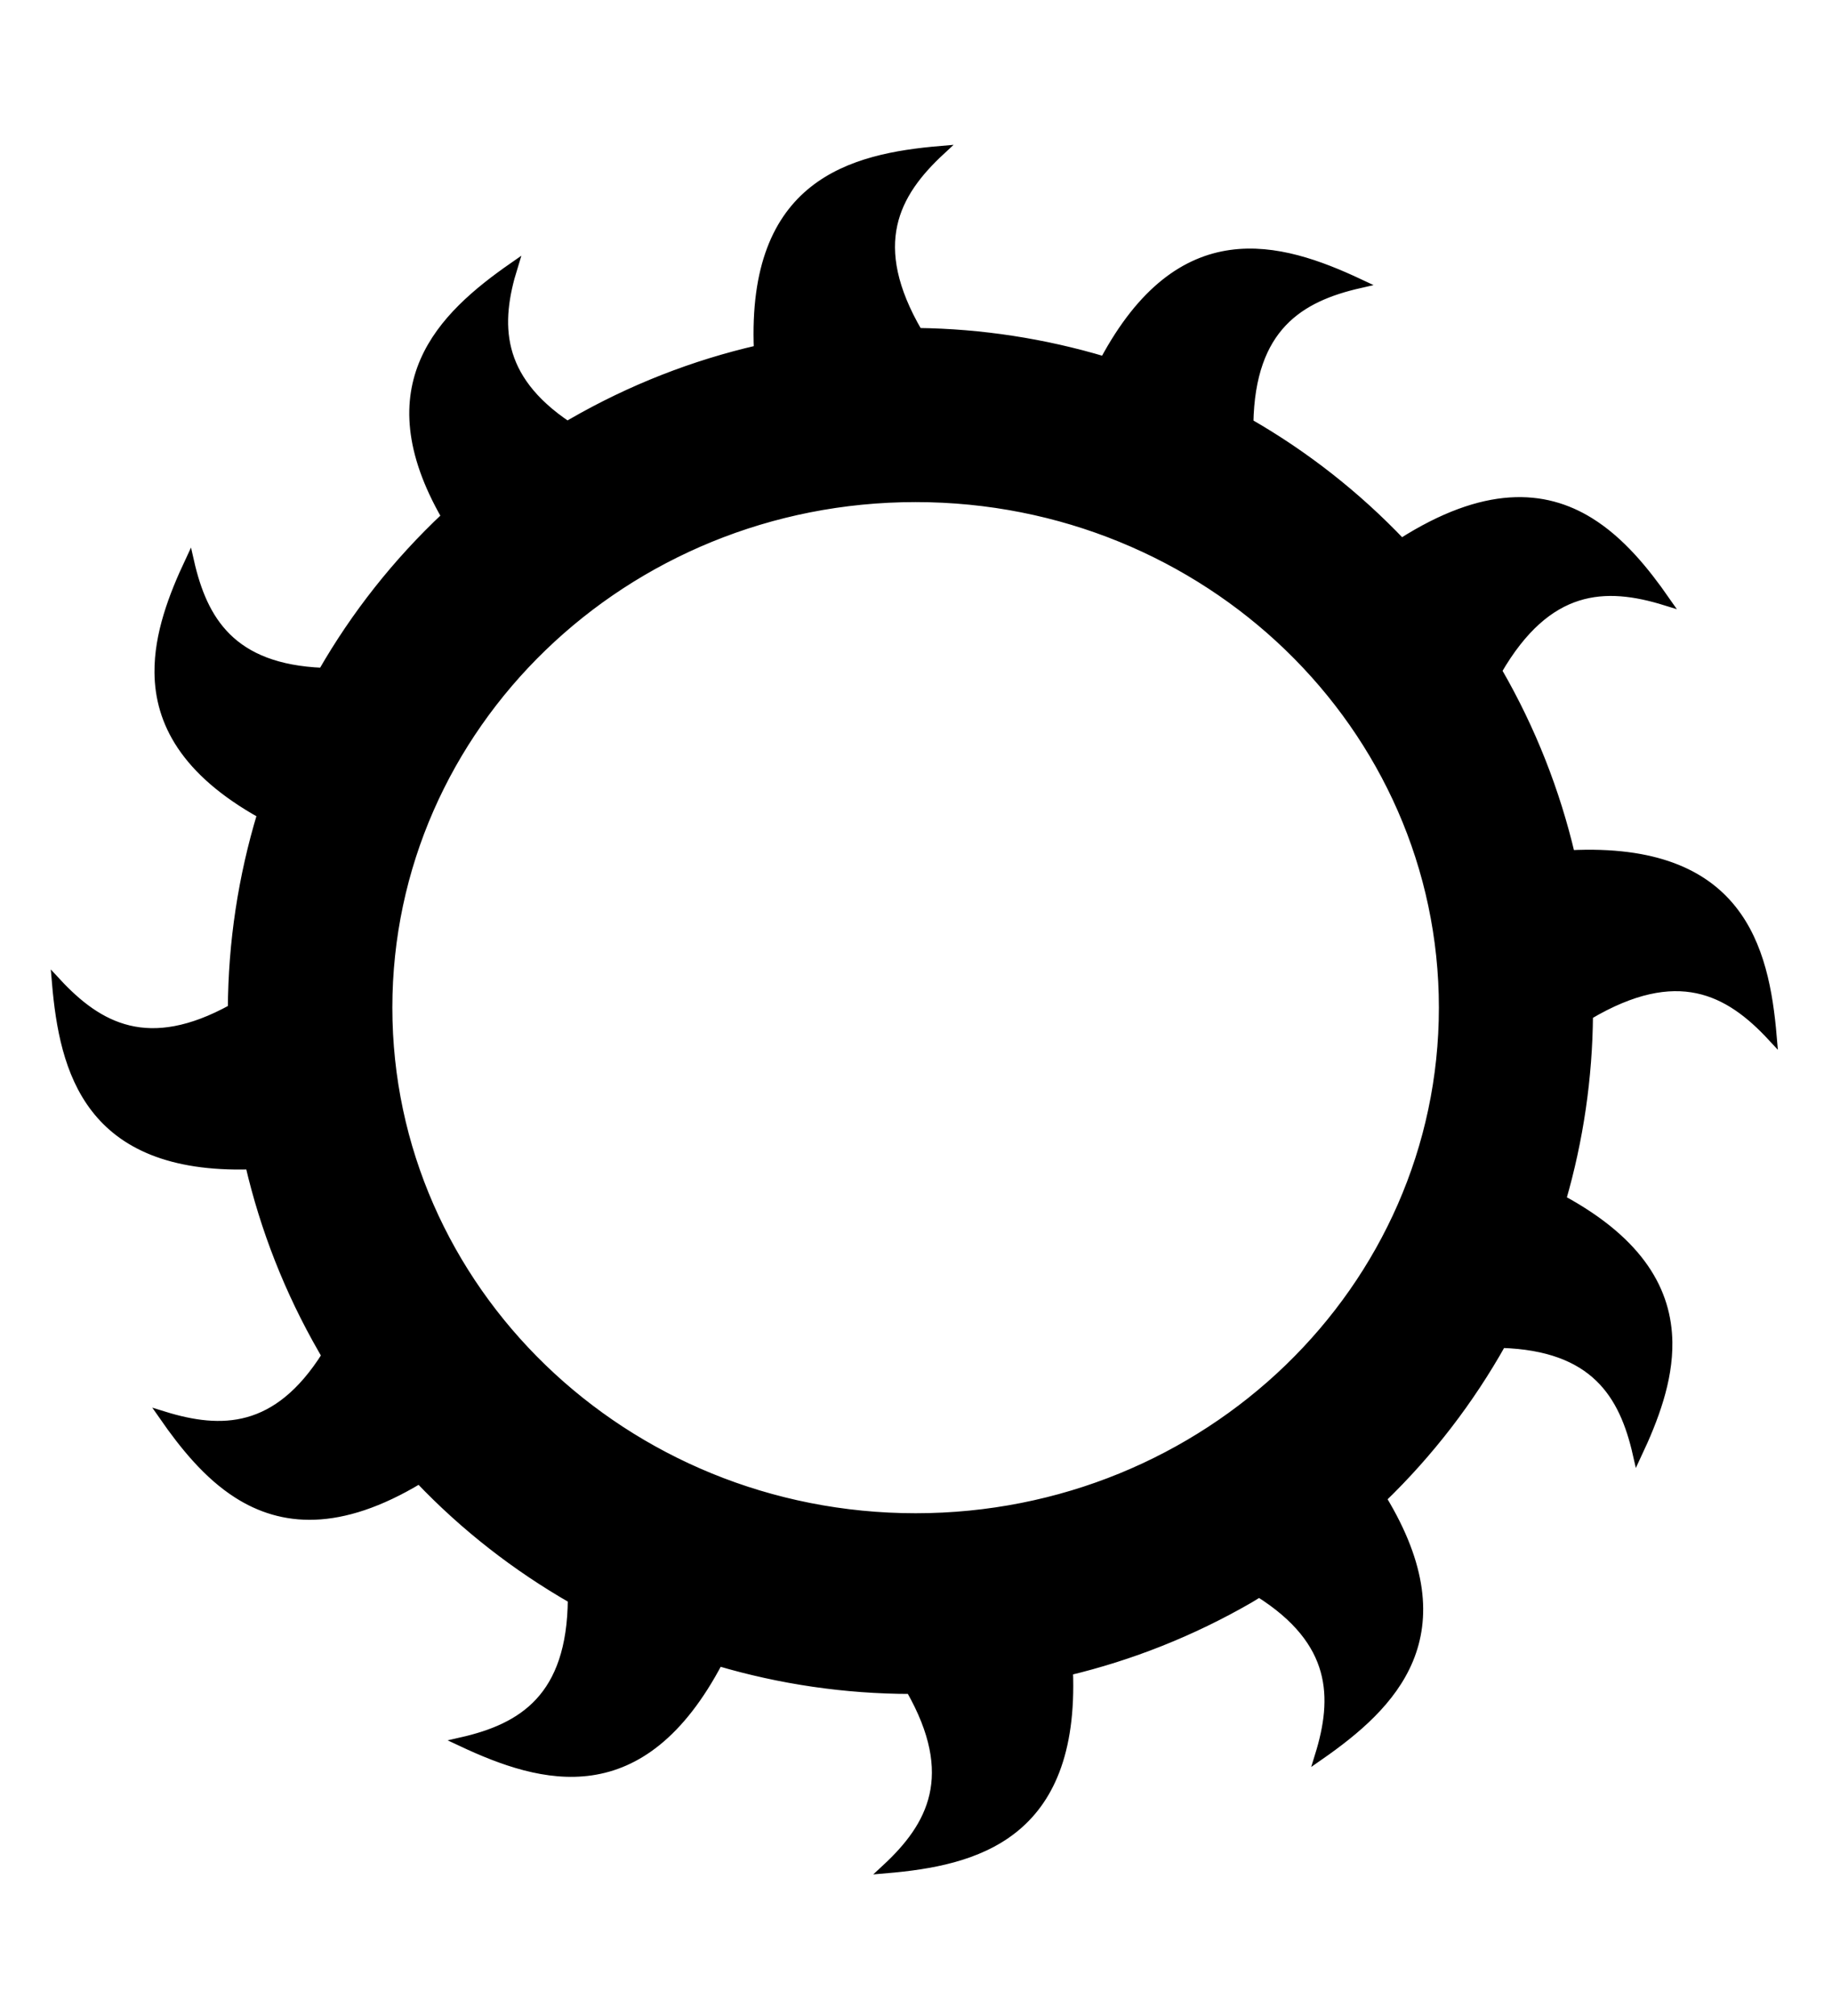 <?xml version="1.0" encoding="UTF-8" standalone="no"?>
<svg
   xmlns:dc="http://purl.org/dc/elements/1.1/"
   xmlns:cc="http://creativecommons.org/ns#"
   xmlns:rdf="http://www.w3.org/1999/02/22-rdf-syntax-ns#"
   xmlns:svg="http://www.w3.org/2000/svg"
   xmlns="http://www.w3.org/2000/svg"
   xmlns:sodipodi="http://sodipodi.sourceforge.net/DTD/sodipodi-0.dtd"
   xmlns:inkscape="http://www.inkscape.org/namespaces/inkscape"
   height="660"
   width="600"
   version="1.0"
   id="svg2"
   sodipodi:version="0.32"
   inkscape:version="0.48.2 r9819"
   sodipodi:docname="Roue_Sainte_Catherine.svg"
   inkscape:export-filename="C:\temp\blason.png"
   inkscape:export-xdpi="144"
   inkscape:export-ydpi="144">
   <path style="fill:#000000;fill-opacity:1;fill-rule:evenodd;stroke:#000000;stroke-width:3;stroke-linecap:butt;stroke-linejoin:miter;stroke-miterlimit:4;stroke-opacity:1;stroke-dasharray:none"
   d="M 308.094 49.281 C 278.917 51.76 246.106 60.01 248.406 114.5 C 227.411 119.325 206.786 127.292 187.156 138.625 C 186.704 138.886 186.262 139.142 185.812 139.406 C 162.39 123.688 162.345 105.818 168.031 87.438 C 144.83 103.596 121.365 126.121 146.094 169.094 C 129.968 184.226 116.411 201.46 105.688 220.125 C 75.754 218.914 66.441 203.099 62.062 183.844 C 56.734 195.196 51.975 207.68 52.094 220.188 C 52.246 236.269 60.457 252.429 85.75 266.5 C 79.493 287.115 76.235 308.585 76.125 330.25 C 48.578 345.455 32.202 336.385 18.5 321.594 C 20.951 350.438 29.016 382.83 81.844 381.344 C 86.676 402.12 94.592 422.566 105.812 442 C 106.164 442.609 106.487 443.208 106.844 443.812 C 90.818 469.196 72.475 469.403 53.594 463.562 C 60.267 473.144 68.048 482.816 77.875 489.062 C 92.238 498.192 110.995 500.115 137.344 484.219 C 152.25 499.878 169.196 512.989 187.469 523.469 C 187.24 555.858 171.09 565.725 151.188 570.25 C 177.639 582.665 210.051 591.899 235.281 543.906 C 255.646 549.918 276.851 553.037 298.219 553.062 C 314.303 581.294 305.212 597.893 290.219 611.781 C 319.323 609.309 352.027 601.126 349.906 547 C 370.229 542.133 390.202 534.292 409.219 523.312 C 410.285 522.697 411.323 522.006 412.375 521.375 C 437.801 537.407 438 555.859 432.156 574.75 C 455.803 558.28 479.675 535.202 452.562 490.594 C 468.223 475.463 481.363 458.292 491.75 439.781 C 522.357 440.727 531.83 456.564 536.25 476 C 541.627 464.544 546.412 451.991 546.219 439.375 C 545.97 423.154 537.492 406.848 511.406 392.719 C 517.073 373.16 520.053 352.833 520.219 332.344 C 549.346 315.096 566.279 324.218 580.406 339.469 C 577.914 310.136 569.59 277.154 514.312 279.844 C 509.465 259.299 501.626 239.091 490.531 219.875 C 490.482 219.79 490.393 219.741 490.344 219.656 C 506.814 191.145 525.836 190.645 545.469 196.719 C 538.66 186.943 530.68 177.117 520.562 170.875 C 505.776 161.753 486.381 160.307 458.969 177.781 C 444.093 162.146 427.223 149.005 409 138.531 C 409.58 107.008 425.603 97.318 445.281 92.844 C 419.009 80.512 386.843 71.317 361.688 118.219 C 341.927 112.321 321.368 109.131 300.625 108.875 C 283.847 80.108 292.946 63.313 308.094 49.281 z M 299.875 162.875 C 395.349 162.875 472.75 237.633 472.75 329.875 C 472.75 422.117 395.349 496.906 299.875 496.906 C 204.401 496.906 127 422.117 127 329.875 C 127 237.633 204.401 162.875 299.875 162.875 z "
   id="path17651" />
</svg>
